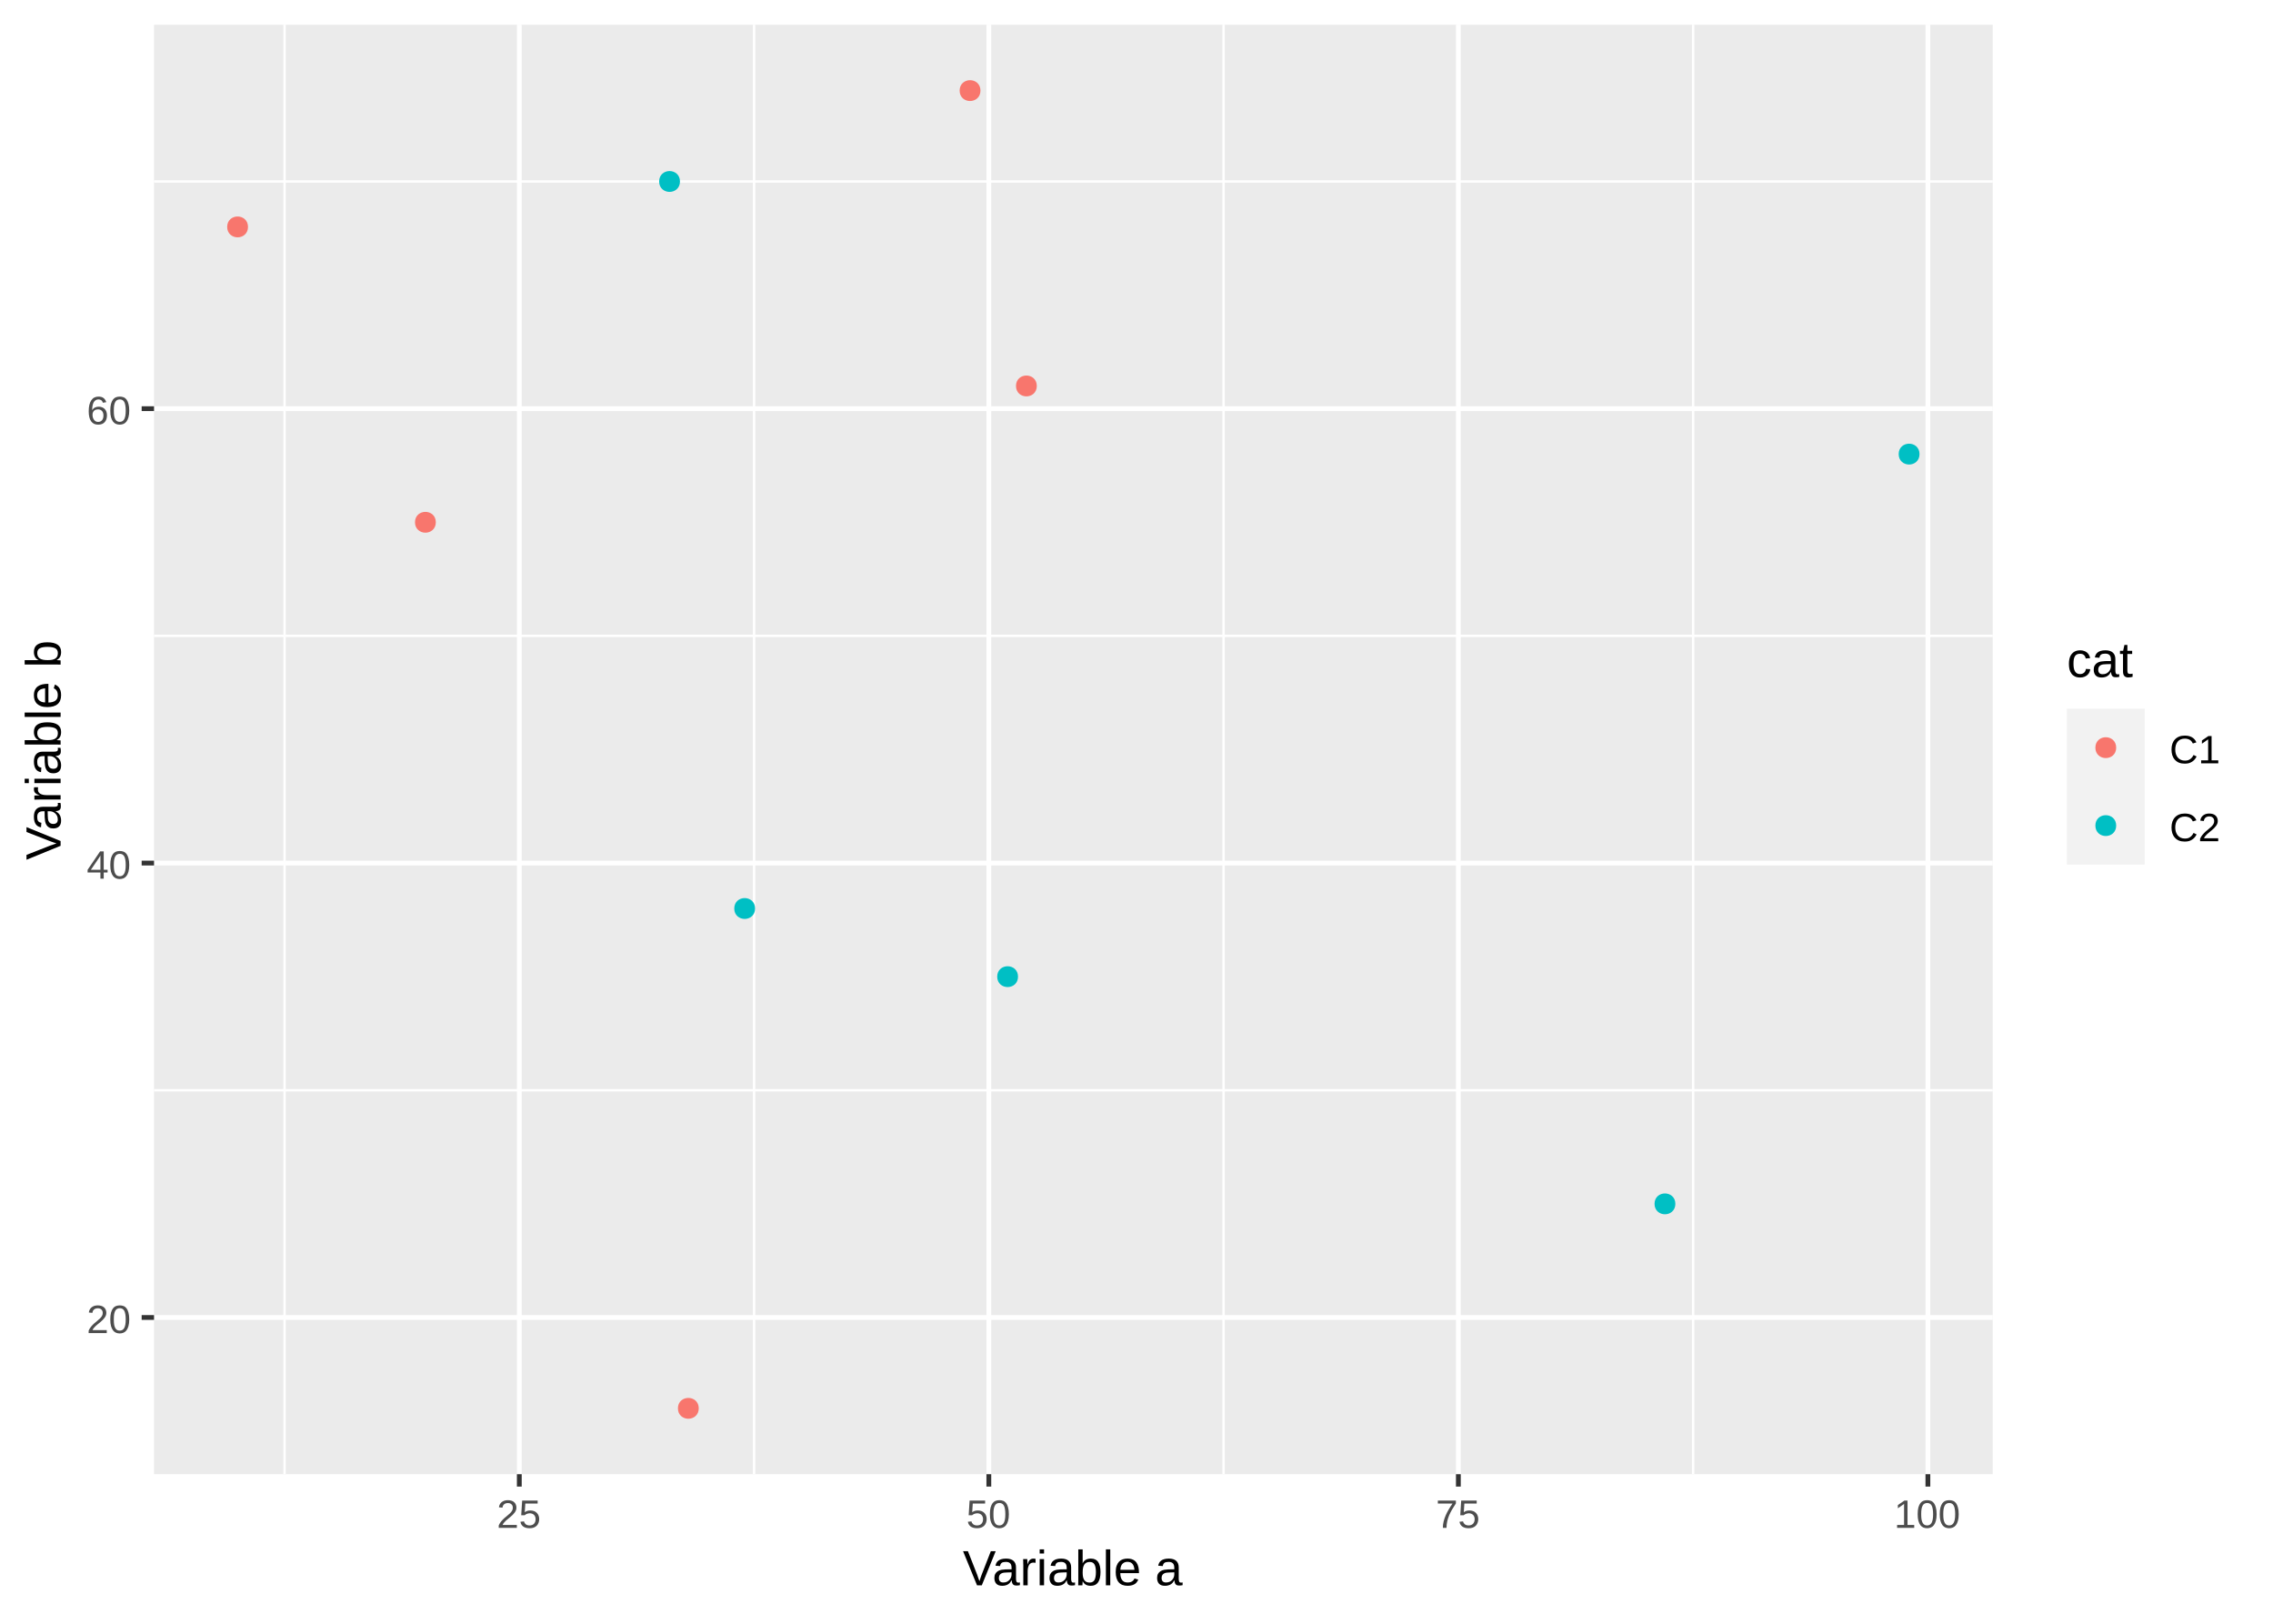 <?xml version="1.0" encoding="UTF-8"?>
<svg xmlns="http://www.w3.org/2000/svg" xmlns:xlink="http://www.w3.org/1999/xlink" width="504pt" height="360pt" viewBox="0 0 504 360" version="1.1">
<defs>
<g>
<symbol overflow="visible" id="glyph0-0">
<path style="stroke:none;" d="M 0.297 0 L 0.297 -5.859 L 2.625 -5.859 L 2.625 0 Z M 0.578 -0.297 L 2.344 -0.297 L 2.344 -5.578 L 0.578 -5.578 Z M 0.578 -0.297 "/>
</symbol>
<symbol overflow="visible" id="glyph0-1">
<path style="stroke:none;" d="M 0.438 0 L 0.438 -0.547 C 0.582 -0.879 0.758 -1.172 0.969 -1.422 C 1.188 -1.68 1.41 -1.914 1.641 -2.125 C 1.867 -2.332 2.098 -2.523 2.328 -2.703 C 2.555 -2.879 2.758 -3.055 2.938 -3.234 C 3.125 -3.41 3.273 -3.598 3.391 -3.797 C 3.504 -3.992 3.562 -4.211 3.562 -4.453 C 3.562 -4.629 3.535 -4.781 3.484 -4.906 C 3.43 -5.039 3.352 -5.148 3.25 -5.234 C 3.156 -5.328 3.039 -5.395 2.906 -5.438 C 2.77 -5.477 2.617 -5.5 2.453 -5.5 C 2.297 -5.5 2.148 -5.477 2.016 -5.438 C 1.879 -5.395 1.758 -5.332 1.656 -5.25 C 1.551 -5.164 1.461 -5.055 1.391 -4.922 C 1.328 -4.797 1.285 -4.648 1.266 -4.484 L 0.484 -4.562 C 0.504 -4.781 0.562 -4.984 0.656 -5.172 C 0.75 -5.359 0.879 -5.523 1.047 -5.672 C 1.211 -5.816 1.41 -5.93 1.641 -6.016 C 1.879 -6.098 2.148 -6.141 2.453 -6.141 C 2.754 -6.141 3.02 -6.102 3.25 -6.031 C 3.488 -5.957 3.688 -5.848 3.844 -5.703 C 4.008 -5.566 4.133 -5.395 4.219 -5.188 C 4.312 -4.988 4.359 -4.754 4.359 -4.484 C 4.359 -4.273 4.32 -4.078 4.25 -3.891 C 4.176 -3.711 4.078 -3.539 3.953 -3.375 C 3.828 -3.207 3.688 -3.047 3.531 -2.891 C 3.375 -2.742 3.207 -2.594 3.031 -2.438 C 2.852 -2.289 2.676 -2.145 2.5 -2 C 2.32 -1.863 2.156 -1.723 2 -1.578 C 1.844 -1.43 1.703 -1.281 1.578 -1.125 C 1.453 -0.977 1.359 -0.82 1.297 -0.656 L 4.453 -0.656 L 4.453 0 Z M 0.438 0 "/>
</symbol>
<symbol overflow="visible" id="glyph0-2">
<path style="stroke:none;" d="M 4.547 -3.031 C 4.547 -2.445 4.488 -1.957 4.375 -1.562 C 4.27 -1.164 4.117 -0.844 3.922 -0.594 C 3.734 -0.352 3.508 -0.18 3.25 -0.078 C 3 0.023 2.727 0.078 2.438 0.078 C 2.145 0.078 1.867 0.023 1.609 -0.078 C 1.359 -0.18 1.141 -0.352 0.953 -0.594 C 0.766 -0.844 0.613 -1.164 0.5 -1.562 C 0.395 -1.957 0.344 -2.445 0.344 -3.031 C 0.344 -3.633 0.395 -4.133 0.5 -4.531 C 0.613 -4.938 0.766 -5.258 0.953 -5.5 C 1.141 -5.738 1.359 -5.906 1.609 -6 C 1.867 -6.094 2.156 -6.141 2.469 -6.141 C 2.75 -6.141 3.016 -6.094 3.266 -6 C 3.523 -5.906 3.75 -5.738 3.938 -5.5 C 4.125 -5.258 4.27 -4.938 4.375 -4.531 C 4.488 -4.133 4.547 -3.633 4.547 -3.031 Z M 3.766 -3.031 C 3.766 -3.508 3.734 -3.906 3.672 -4.219 C 3.617 -4.539 3.535 -4.797 3.422 -4.984 C 3.305 -5.18 3.164 -5.316 3 -5.391 C 2.844 -5.473 2.664 -5.516 2.469 -5.516 C 2.25 -5.516 2.055 -5.473 1.891 -5.391 C 1.723 -5.316 1.582 -5.18 1.469 -4.984 C 1.352 -4.797 1.266 -4.539 1.203 -4.219 C 1.148 -3.906 1.125 -3.508 1.125 -3.031 C 1.125 -2.562 1.148 -2.164 1.203 -1.844 C 1.266 -1.531 1.352 -1.273 1.469 -1.078 C 1.582 -0.891 1.719 -0.754 1.875 -0.672 C 2.039 -0.586 2.227 -0.547 2.438 -0.547 C 2.645 -0.547 2.828 -0.586 2.984 -0.672 C 3.148 -0.754 3.289 -0.891 3.406 -1.078 C 3.52 -1.273 3.609 -1.531 3.672 -1.844 C 3.734 -2.164 3.766 -2.562 3.766 -3.031 Z M 3.766 -3.031 "/>
</symbol>
<symbol overflow="visible" id="glyph0-3">
<path style="stroke:none;" d="M 3.781 -1.375 L 3.781 0 L 3.047 0 L 3.047 -1.375 L 0.203 -1.375 L 0.203 -1.969 L 2.969 -6.047 L 3.781 -6.047 L 3.781 -1.984 L 4.641 -1.984 L 4.641 -1.375 Z M 3.047 -5.188 C 3.047 -5.164 3.035 -5.133 3.016 -5.094 C 2.992 -5.051 2.969 -5.004 2.938 -4.953 C 2.906 -4.898 2.875 -4.848 2.844 -4.797 C 2.812 -4.742 2.785 -4.703 2.766 -4.672 L 1.219 -2.391 C 1.195 -2.359 1.172 -2.32 1.141 -2.281 C 1.117 -2.25 1.094 -2.211 1.062 -2.172 C 1.039 -2.141 1.016 -2.102 0.984 -2.062 C 0.953 -2.031 0.93 -2.004 0.922 -1.984 L 3.047 -1.984 Z M 3.047 -5.188 "/>
</symbol>
<symbol overflow="visible" id="glyph0-4">
<path style="stroke:none;" d="M 4.5 -1.984 C 4.5 -1.68 4.457 -1.398 4.375 -1.141 C 4.289 -0.891 4.164 -0.672 4 -0.484 C 3.844 -0.305 3.641 -0.164 3.391 -0.062 C 3.148 0.031 2.867 0.078 2.547 0.078 C 2.191 0.078 1.883 0.016 1.625 -0.109 C 1.363 -0.242 1.145 -0.438 0.969 -0.688 C 0.789 -0.945 0.66 -1.258 0.578 -1.625 C 0.492 -2 0.453 -2.422 0.453 -2.891 C 0.453 -3.422 0.5 -3.891 0.594 -4.297 C 0.695 -4.703 0.836 -5.039 1.016 -5.312 C 1.203 -5.594 1.43 -5.801 1.703 -5.938 C 1.973 -6.07 2.273 -6.141 2.609 -6.141 C 2.816 -6.141 3.008 -6.117 3.188 -6.078 C 3.375 -6.035 3.539 -5.961 3.688 -5.859 C 3.832 -5.766 3.957 -5.641 4.062 -5.484 C 4.176 -5.328 4.27 -5.133 4.344 -4.906 L 3.594 -4.781 C 3.52 -5.039 3.395 -5.227 3.219 -5.344 C 3.039 -5.457 2.836 -5.516 2.609 -5.516 C 2.391 -5.516 2.191 -5.461 2.016 -5.359 C 1.848 -5.266 1.703 -5.117 1.578 -4.922 C 1.461 -4.723 1.375 -4.473 1.312 -4.172 C 1.25 -3.867 1.219 -3.516 1.219 -3.109 C 1.352 -3.367 1.547 -3.566 1.797 -3.703 C 2.055 -3.836 2.352 -3.906 2.688 -3.906 C 2.957 -3.906 3.203 -3.859 3.422 -3.766 C 3.648 -3.68 3.844 -3.555 4 -3.391 C 4.164 -3.223 4.289 -3.02 4.375 -2.781 C 4.457 -2.539 4.5 -2.273 4.5 -1.984 Z M 3.719 -1.953 C 3.719 -2.16 3.691 -2.348 3.641 -2.516 C 3.586 -2.68 3.508 -2.82 3.406 -2.938 C 3.301 -3.062 3.172 -3.156 3.016 -3.219 C 2.867 -3.281 2.695 -3.312 2.5 -3.312 C 2.363 -3.312 2.223 -3.289 2.078 -3.25 C 1.93 -3.207 1.801 -3.141 1.688 -3.047 C 1.57 -2.953 1.477 -2.828 1.406 -2.672 C 1.332 -2.523 1.297 -2.344 1.297 -2.125 C 1.297 -1.906 1.32 -1.695 1.375 -1.5 C 1.438 -1.312 1.52 -1.145 1.625 -1 C 1.727 -0.852 1.852 -0.738 2 -0.656 C 2.156 -0.57 2.332 -0.531 2.531 -0.531 C 2.719 -0.531 2.883 -0.562 3.031 -0.625 C 3.176 -0.695 3.301 -0.789 3.406 -0.906 C 3.508 -1.031 3.586 -1.18 3.641 -1.359 C 3.691 -1.535 3.719 -1.734 3.719 -1.953 Z M 3.719 -1.953 "/>
</symbol>
<symbol overflow="visible" id="glyph0-5">
<path style="stroke:none;" d="M 4.516 -1.969 C 4.516 -1.664 4.469 -1.391 4.375 -1.141 C 4.289 -0.891 4.156 -0.672 3.969 -0.484 C 3.789 -0.305 3.566 -0.164 3.297 -0.062 C 3.035 0.031 2.727 0.078 2.375 0.078 C 2.062 0.078 1.785 0.039 1.547 -0.031 C 1.305 -0.102 1.102 -0.203 0.938 -0.328 C 0.781 -0.461 0.648 -0.613 0.547 -0.781 C 0.453 -0.957 0.391 -1.148 0.359 -1.359 L 1.141 -1.438 C 1.172 -1.32 1.211 -1.211 1.266 -1.109 C 1.328 -1.004 1.406 -0.91 1.5 -0.828 C 1.602 -0.742 1.723 -0.676 1.859 -0.625 C 2.004 -0.57 2.18 -0.547 2.391 -0.547 C 2.586 -0.547 2.77 -0.578 2.938 -0.641 C 3.102 -0.703 3.242 -0.789 3.359 -0.906 C 3.473 -1.031 3.562 -1.176 3.625 -1.344 C 3.688 -1.52 3.719 -1.723 3.719 -1.953 C 3.719 -2.141 3.688 -2.312 3.625 -2.469 C 3.57 -2.625 3.488 -2.758 3.375 -2.875 C 3.258 -2.988 3.117 -3.078 2.953 -3.141 C 2.797 -3.203 2.613 -3.234 2.406 -3.234 C 2.281 -3.234 2.16 -3.219 2.047 -3.188 C 1.941 -3.164 1.844 -3.133 1.75 -3.094 C 1.656 -3.062 1.57 -3.016 1.5 -2.953 C 1.426 -2.898 1.352 -2.848 1.281 -2.797 L 0.531 -2.797 L 0.734 -6.047 L 4.172 -6.047 L 4.172 -5.391 L 1.438 -5.391 L 1.312 -3.469 C 1.457 -3.582 1.629 -3.676 1.828 -3.75 C 2.035 -3.82 2.281 -3.859 2.562 -3.859 C 2.863 -3.859 3.133 -3.812 3.375 -3.719 C 3.613 -3.633 3.816 -3.504 3.984 -3.328 C 4.16 -3.16 4.289 -2.961 4.375 -2.734 C 4.469 -2.504 4.516 -2.25 4.516 -1.969 Z M 4.516 -1.969 "/>
</symbol>
<symbol overflow="visible" id="glyph0-6">
<path style="stroke:none;" d="M 4.453 -5.422 C 4.148 -4.961 3.867 -4.516 3.609 -4.078 C 3.359 -3.648 3.141 -3.219 2.953 -2.781 C 2.773 -2.352 2.633 -1.91 2.531 -1.453 C 2.426 -0.992 2.375 -0.508 2.375 0 L 1.562 0 C 1.562 -0.477 1.617 -0.953 1.734 -1.422 C 1.848 -1.891 2.004 -2.348 2.203 -2.797 C 2.398 -3.242 2.625 -3.68 2.875 -4.109 C 3.133 -4.547 3.41 -4.973 3.703 -5.391 L 0.453 -5.391 L 0.453 -6.047 L 4.453 -6.047 Z M 4.453 -5.422 "/>
</symbol>
<symbol overflow="visible" id="glyph0-7">
<path style="stroke:none;" d="M 0.672 0 L 0.672 -0.656 L 2.219 -0.656 L 2.219 -5.312 L 0.844 -4.344 L 0.844 -5.062 L 2.281 -6.047 L 2.984 -6.047 L 2.984 -0.656 L 4.469 -0.656 L 4.469 0 Z M 0.672 0 "/>
</symbol>
<symbol overflow="visible" id="glyph0-8">
<path style="stroke:none;" d="M 3.406 -5.469 C 3.062 -5.469 2.754 -5.41 2.484 -5.297 C 2.223 -5.18 2.004 -5.02 1.828 -4.812 C 1.648 -4.602 1.516 -4.348 1.422 -4.047 C 1.328 -3.742 1.281 -3.41 1.281 -3.047 C 1.281 -2.691 1.328 -2.363 1.422 -2.062 C 1.523 -1.758 1.664 -1.5 1.844 -1.281 C 2.031 -1.062 2.258 -0.891 2.531 -0.766 C 2.801 -0.648 3.102 -0.594 3.438 -0.594 C 3.664 -0.594 3.879 -0.617 4.078 -0.672 C 4.273 -0.734 4.453 -0.82 4.609 -0.938 C 4.766 -1.051 4.898 -1.18 5.016 -1.328 C 5.141 -1.484 5.25 -1.656 5.344 -1.844 L 6.016 -1.516 C 5.91 -1.285 5.773 -1.07 5.609 -0.875 C 5.453 -0.688 5.266 -0.52 5.047 -0.375 C 4.828 -0.227 4.582 -0.113 4.312 -0.031 C 4.039 0.039 3.734 0.078 3.391 0.078 C 2.898 0.078 2.473 0.004 2.109 -0.141 C 1.742 -0.297 1.438 -0.516 1.188 -0.797 C 0.938 -1.078 0.75 -1.41 0.625 -1.797 C 0.508 -2.18 0.453 -2.598 0.453 -3.047 C 0.453 -3.523 0.516 -3.953 0.641 -4.328 C 0.773 -4.711 0.969 -5.035 1.219 -5.297 C 1.469 -5.566 1.773 -5.773 2.141 -5.922 C 2.504 -6.066 2.922 -6.141 3.391 -6.141 C 4.035 -6.141 4.57 -6.016 5 -5.766 C 5.438 -5.516 5.758 -5.141 5.969 -4.641 L 5.188 -4.391 C 5.125 -4.523 5.047 -4.656 4.953 -4.781 C 4.859 -4.914 4.738 -5.035 4.594 -5.141 C 4.445 -5.242 4.273 -5.32 4.078 -5.375 C 3.879 -5.438 3.656 -5.469 3.406 -5.469 Z M 3.406 -5.469 "/>
</symbol>
<symbol overflow="visible" id="glyph1-0">
<path style="stroke:none;" d="M 0.359 0 L 0.359 -7.328 L 3.281 -7.328 L 3.281 0 Z M 0.734 -0.359 L 2.922 -0.359 L 2.922 -6.969 L 0.734 -6.969 Z M 0.734 -0.359 "/>
</symbol>
<symbol overflow="visible" id="glyph1-1">
<path style="stroke:none;" d="M 4.203 0 L 3.141 0 L 0.047 -7.562 L 1.125 -7.562 L 3.219 -2.234 C 3.27 -2.078 3.32 -1.914 3.375 -1.75 C 3.438 -1.594 3.488 -1.453 3.531 -1.328 C 3.582 -1.18 3.629 -1.039 3.672 -0.906 C 3.711 -1.031 3.758 -1.172 3.812 -1.328 C 3.852 -1.453 3.898 -1.594 3.953 -1.75 C 4.004 -1.906 4.062 -2.066 4.125 -2.234 L 6.203 -7.562 L 7.281 -7.562 Z M 4.203 0 "/>
</symbol>
<symbol overflow="visible" id="glyph1-2">
<path style="stroke:none;" d="M 2.219 0.109 C 1.633 0.109 1.195 -0.039 0.906 -0.344 C 0.613 -0.656 0.469 -1.082 0.469 -1.625 C 0.469 -2.008 0.539 -2.32 0.688 -2.562 C 0.832 -2.812 1.02 -3.004 1.25 -3.141 C 1.488 -3.285 1.758 -3.383 2.062 -3.438 C 2.363 -3.488 2.664 -3.52 2.969 -3.531 L 4.281 -3.547 L 4.281 -3.859 C 4.281 -4.098 4.254 -4.301 4.203 -4.469 C 4.148 -4.645 4.07 -4.781 3.969 -4.875 C 3.863 -4.977 3.734 -5.055 3.578 -5.109 C 3.43 -5.16 3.25 -5.188 3.031 -5.188 C 2.844 -5.188 2.672 -5.172 2.516 -5.141 C 2.367 -5.117 2.238 -5.07 2.125 -5 C 2.02 -4.926 1.93 -4.828 1.859 -4.703 C 1.797 -4.586 1.754 -4.441 1.734 -4.266 L 0.719 -4.344 C 0.758 -4.57 0.828 -4.781 0.922 -4.969 C 1.023 -5.164 1.172 -5.332 1.359 -5.469 C 1.547 -5.613 1.773 -5.723 2.047 -5.797 C 2.328 -5.879 2.664 -5.922 3.062 -5.922 C 3.789 -5.922 4.336 -5.754 4.703 -5.422 C 5.078 -5.086 5.266 -4.602 5.266 -3.969 L 5.266 -1.469 C 5.266 -1.176 5.301 -0.957 5.375 -0.812 C 5.445 -0.664 5.586 -0.594 5.797 -0.594 C 5.848 -0.594 5.898 -0.598 5.953 -0.609 C 6.016 -0.617 6.07 -0.629 6.125 -0.641 L 6.125 -0.031 C 6 0 5.875 0.02 5.75 0.031 C 5.633 0.039 5.508 0.047 5.375 0.047 C 5.188 0.047 5.023 0.023 4.891 -0.016 C 4.766 -0.066 4.66 -0.141 4.578 -0.234 C 4.492 -0.336 4.43 -0.461 4.391 -0.609 C 4.348 -0.754 4.32 -0.922 4.312 -1.109 L 4.281 -1.109 C 4.176 -0.922 4.062 -0.75 3.938 -0.594 C 3.812 -0.445 3.664 -0.32 3.5 -0.219 C 3.344 -0.113 3.156 -0.035 2.938 0.016 C 2.727 0.078 2.488 0.109 2.219 0.109 Z M 2.438 -0.625 C 2.75 -0.625 3.02 -0.676 3.25 -0.781 C 3.477 -0.895 3.672 -1.039 3.828 -1.219 C 3.984 -1.395 4.098 -1.586 4.172 -1.797 C 4.242 -2.004 4.281 -2.203 4.281 -2.391 L 4.281 -2.875 L 3.219 -2.844 C 2.988 -2.844 2.766 -2.828 2.547 -2.797 C 2.336 -2.766 2.148 -2.703 1.984 -2.609 C 1.828 -2.523 1.703 -2.398 1.609 -2.234 C 1.516 -2.078 1.469 -1.867 1.469 -1.609 C 1.469 -1.297 1.551 -1.051 1.719 -0.875 C 1.883 -0.707 2.125 -0.625 2.438 -0.625 Z M 2.438 -0.625 "/>
</symbol>
<symbol overflow="visible" id="glyph1-3">
<path style="stroke:none;" d="M 0.766 0 L 0.766 -4.453 C 0.766 -4.578 0.758 -4.703 0.75 -4.828 C 0.75 -4.953 0.75 -5.07 0.75 -5.188 C 0.75 -5.312 0.742 -5.426 0.734 -5.531 C 0.734 -5.633 0.734 -5.727 0.734 -5.812 L 1.641 -5.812 C 1.648 -5.727 1.656 -5.633 1.656 -5.531 C 1.664 -5.426 1.672 -5.316 1.672 -5.203 C 1.68 -5.086 1.688 -4.977 1.688 -4.875 C 1.688 -4.781 1.688 -4.695 1.688 -4.625 L 1.703 -4.625 C 1.773 -4.844 1.848 -5.035 1.922 -5.203 C 2.004 -5.367 2.098 -5.504 2.203 -5.609 C 2.305 -5.711 2.426 -5.789 2.562 -5.844 C 2.707 -5.895 2.883 -5.922 3.094 -5.922 C 3.164 -5.922 3.238 -5.91 3.312 -5.891 C 3.383 -5.879 3.441 -5.867 3.484 -5.859 L 3.484 -4.984 C 3.422 -4.992 3.344 -5.004 3.25 -5.016 C 3.164 -5.023 3.07 -5.031 2.969 -5.031 C 2.738 -5.031 2.547 -4.977 2.391 -4.875 C 2.242 -4.781 2.117 -4.645 2.016 -4.469 C 1.922 -4.289 1.848 -4.078 1.797 -3.828 C 1.754 -3.586 1.734 -3.32 1.734 -3.031 L 1.734 0 Z M 0.766 0 "/>
</symbol>
<symbol overflow="visible" id="glyph1-4">
<path style="stroke:none;" d="M 0.734 -7.047 L 0.734 -7.969 L 1.703 -7.969 L 1.703 -7.047 Z M 0.734 0 L 0.734 -5.812 L 1.703 -5.812 L 1.703 0 Z M 0.734 0 "/>
</symbol>
<symbol overflow="visible" id="glyph1-5">
<path style="stroke:none;" d="M 5.656 -2.938 C 5.656 -0.906 4.941 0.109 3.516 0.109 C 3.078 0.109 2.711 0.031 2.422 -0.125 C 2.129 -0.289 1.891 -0.551 1.703 -0.906 C 1.703 -0.812 1.695 -0.711 1.688 -0.609 C 1.688 -0.516 1.68 -0.422 1.672 -0.328 C 1.672 -0.242 1.664 -0.172 1.656 -0.109 C 1.656 -0.047 1.648 -0.008 1.641 0 L 0.703 0 C 0.711 -0.031 0.719 -0.082 0.719 -0.156 C 0.719 -0.238 0.719 -0.332 0.719 -0.438 C 0.727 -0.551 0.734 -0.672 0.734 -0.797 C 0.734 -0.922 0.734 -1.055 0.734 -1.203 L 0.734 -7.969 L 1.703 -7.969 L 1.703 -5.703 C 1.703 -5.586 1.703 -5.484 1.703 -5.391 C 1.703 -5.297 1.703 -5.207 1.703 -5.125 C 1.691 -5.039 1.688 -4.957 1.688 -4.875 L 1.703 -4.875 C 1.891 -5.25 2.129 -5.516 2.422 -5.672 C 2.711 -5.836 3.078 -5.922 3.516 -5.922 C 4.254 -5.922 4.797 -5.672 5.141 -5.172 C 5.484 -4.68 5.656 -3.938 5.656 -2.938 Z M 4.641 -2.906 C 4.641 -3.301 4.613 -3.641 4.562 -3.922 C 4.508 -4.211 4.426 -4.453 4.312 -4.641 C 4.207 -4.828 4.066 -4.961 3.891 -5.047 C 3.723 -5.129 3.516 -5.172 3.266 -5.172 C 3.016 -5.172 2.789 -5.129 2.594 -5.047 C 2.395 -4.961 2.227 -4.828 2.094 -4.641 C 1.969 -4.461 1.867 -4.223 1.797 -3.922 C 1.734 -3.629 1.703 -3.27 1.703 -2.844 C 1.703 -2.426 1.734 -2.078 1.797 -1.797 C 1.867 -1.516 1.969 -1.285 2.094 -1.109 C 2.227 -0.93 2.395 -0.801 2.594 -0.719 C 2.789 -0.645 3.016 -0.609 3.266 -0.609 C 3.492 -0.609 3.691 -0.648 3.859 -0.734 C 4.035 -0.816 4.18 -0.945 4.297 -1.125 C 4.41 -1.312 4.492 -1.551 4.547 -1.844 C 4.609 -2.133 4.641 -2.488 4.641 -2.906 Z M 4.641 -2.906 "/>
</symbol>
<symbol overflow="visible" id="glyph1-6">
<path style="stroke:none;" d="M 0.734 0 L 0.734 -7.969 L 1.703 -7.969 L 1.703 0 Z M 0.734 0 "/>
</symbol>
<symbol overflow="visible" id="glyph1-7">
<path style="stroke:none;" d="M 1.484 -2.703 C 1.484 -2.398 1.516 -2.117 1.578 -1.859 C 1.641 -1.609 1.734 -1.391 1.859 -1.203 C 1.992 -1.016 2.16 -0.867 2.359 -0.766 C 2.566 -0.672 2.816 -0.625 3.109 -0.625 C 3.523 -0.625 3.859 -0.707 4.109 -0.875 C 4.359 -1.039 4.531 -1.254 4.625 -1.516 L 5.469 -1.266 C 5.406 -1.109 5.316 -0.945 5.203 -0.781 C 5.098 -0.613 4.953 -0.461 4.766 -0.328 C 4.586 -0.203 4.363 -0.098 4.094 -0.016 C 3.82 0.066 3.492 0.109 3.109 0.109 C 2.242 0.109 1.586 -0.145 1.141 -0.656 C 0.691 -1.164 0.469 -1.926 0.469 -2.938 C 0.469 -3.488 0.535 -3.953 0.672 -4.328 C 0.805 -4.703 0.988 -5.008 1.219 -5.25 C 1.457 -5.488 1.734 -5.66 2.047 -5.766 C 2.367 -5.867 2.707 -5.922 3.062 -5.922 C 3.551 -5.922 3.957 -5.844 4.281 -5.688 C 4.613 -5.531 4.879 -5.312 5.078 -5.031 C 5.273 -4.75 5.414 -4.422 5.5 -4.047 C 5.582 -3.672 5.625 -3.266 5.625 -2.828 L 5.625 -2.703 Z M 4.625 -3.438 C 4.57 -4.051 4.414 -4.5 4.156 -4.781 C 3.906 -5.062 3.535 -5.203 3.047 -5.203 C 2.891 -5.203 2.723 -5.176 2.547 -5.125 C 2.367 -5.07 2.203 -4.977 2.047 -4.844 C 1.898 -4.719 1.773 -4.539 1.672 -4.312 C 1.566 -4.082 1.508 -3.789 1.5 -3.438 Z M 4.625 -3.438 "/>
</symbol>
<symbol overflow="visible" id="glyph1-8">
<path style="stroke:none;" d=""/>
</symbol>
<symbol overflow="visible" id="glyph1-9">
<path style="stroke:none;" d="M 1.484 -2.938 C 1.484 -2.602 1.504 -2.297 1.547 -2.016 C 1.598 -1.734 1.68 -1.488 1.797 -1.281 C 1.91 -1.082 2.062 -0.926 2.25 -0.812 C 2.438 -0.707 2.664 -0.656 2.938 -0.656 C 3.281 -0.656 3.566 -0.75 3.797 -0.938 C 4.035 -1.125 4.18 -1.41 4.234 -1.797 L 5.203 -1.734 C 5.172 -1.492 5.102 -1.258 5 -1.031 C 4.895 -0.812 4.75 -0.617 4.562 -0.453 C 4.375 -0.285 4.145 -0.148 3.875 -0.047 C 3.613 0.055 3.312 0.109 2.969 0.109 C 2.508 0.109 2.117 0.031 1.797 -0.125 C 1.484 -0.281 1.227 -0.492 1.031 -0.766 C 0.832 -1.035 0.688 -1.352 0.594 -1.719 C 0.508 -2.082 0.469 -2.477 0.469 -2.906 C 0.469 -3.301 0.5 -3.645 0.562 -3.938 C 0.625 -4.238 0.711 -4.5 0.828 -4.719 C 0.953 -4.945 1.094 -5.133 1.25 -5.281 C 1.406 -5.438 1.57 -5.562 1.75 -5.656 C 1.938 -5.75 2.129 -5.816 2.328 -5.859 C 2.535 -5.898 2.742 -5.922 2.953 -5.922 C 3.285 -5.922 3.578 -5.875 3.828 -5.781 C 4.086 -5.695 4.305 -5.578 4.484 -5.422 C 4.672 -5.266 4.82 -5.078 4.938 -4.859 C 5.051 -4.648 5.129 -4.426 5.172 -4.188 L 4.188 -4.109 C 4.133 -4.43 4.004 -4.688 3.797 -4.875 C 3.598 -5.062 3.312 -5.156 2.938 -5.156 C 2.656 -5.156 2.422 -5.109 2.234 -5.016 C 2.055 -4.93 1.91 -4.797 1.797 -4.609 C 1.68 -4.422 1.598 -4.188 1.547 -3.906 C 1.504 -3.633 1.484 -3.312 1.484 -2.938 Z M 1.484 -2.938 "/>
</symbol>
<symbol overflow="visible" id="glyph1-10">
<path style="stroke:none;" d="M 2.969 -0.047 C 2.82 -0.004 2.672 0.023 2.516 0.047 C 2.367 0.078 2.195 0.094 2 0.094 C 1.227 0.094 0.844 -0.348 0.844 -1.234 L 0.844 -5.109 L 0.172 -5.109 L 0.172 -5.812 L 0.875 -5.812 L 1.156 -7.109 L 1.812 -7.109 L 1.812 -5.812 L 2.875 -5.812 L 2.875 -5.109 L 1.812 -5.109 L 1.812 -1.438 C 1.812 -1.156 1.852 -0.957 1.938 -0.844 C 2.031 -0.738 2.191 -0.688 2.422 -0.688 C 2.516 -0.688 2.602 -0.691 2.688 -0.703 C 2.77 -0.711 2.863 -0.727 2.969 -0.75 Z M 2.969 -0.047 "/>
</symbol>
<symbol overflow="visible" id="glyph2-0">
<path style="stroke:none;" d="M 0 -0.359 L -7.328 -0.359 L -7.328 -3.281 L 0 -3.281 Z M -0.359 -0.734 L -0.359 -2.922 L -6.969 -2.922 L -6.969 -0.734 Z M -0.359 -0.734 "/>
</symbol>
<symbol overflow="visible" id="glyph2-1">
<path style="stroke:none;" d="M 0 -4.203 L 0 -3.141 L -7.562 -0.047 L -7.562 -1.125 L -2.234 -3.219 C -2.078 -3.27 -1.914 -3.32 -1.75 -3.375 C -1.594 -3.438 -1.453 -3.488 -1.328 -3.531 C -1.18 -3.582 -1.039 -3.629 -0.906 -3.672 C -1.031 -3.711 -1.172 -3.758 -1.328 -3.812 C -1.453 -3.852 -1.594 -3.898 -1.75 -3.953 C -1.906 -4.004 -2.066 -4.062 -2.234 -4.125 L -7.562 -6.203 L -7.562 -7.281 Z M 0 -4.203 "/>
</symbol>
<symbol overflow="visible" id="glyph2-2">
<path style="stroke:none;" d="M 0.109 -2.219 C 0.109 -1.633 -0.039 -1.195 -0.344 -0.906 C -0.656 -0.613 -1.082 -0.469 -1.625 -0.469 C -2.008 -0.469 -2.32 -0.539 -2.562 -0.688 C -2.812 -0.832 -3.004 -1.02 -3.141 -1.25 C -3.285 -1.488 -3.383 -1.758 -3.438 -2.062 C -3.488 -2.363 -3.52 -2.664 -3.531 -2.969 L -3.547 -4.281 L -3.859 -4.281 C -4.098 -4.281 -4.301 -4.254 -4.469 -4.203 C -4.645 -4.148 -4.781 -4.07 -4.875 -3.969 C -4.977 -3.863 -5.055 -3.734 -5.109 -3.578 C -5.16 -3.43 -5.188 -3.25 -5.188 -3.031 C -5.188 -2.844 -5.172 -2.672 -5.141 -2.516 C -5.117 -2.367 -5.07 -2.238 -5 -2.125 C -4.926 -2.02 -4.828 -1.93 -4.703 -1.859 C -4.586 -1.797 -4.441 -1.754 -4.266 -1.734 L -4.344 -0.719 C -4.57 -0.758 -4.781 -0.828 -4.969 -0.922 C -5.164 -1.023 -5.332 -1.172 -5.469 -1.359 C -5.613 -1.547 -5.723 -1.773 -5.797 -2.047 C -5.879 -2.328 -5.922 -2.664 -5.922 -3.062 C -5.922 -3.789 -5.754 -4.336 -5.422 -4.703 C -5.086 -5.078 -4.602 -5.266 -3.969 -5.266 L -1.469 -5.266 C -1.176 -5.266 -0.957 -5.301 -0.812 -5.375 C -0.664 -5.445 -0.594 -5.586 -0.594 -5.797 C -0.594 -5.848 -0.598 -5.898 -0.609 -5.953 C -0.617 -6.016 -0.629 -6.07 -0.641 -6.125 L -0.031 -6.125 C 0 -6 0.02 -5.875 0.031 -5.75 C 0.039 -5.633 0.047 -5.508 0.047 -5.375 C 0.047 -5.188 0.023 -5.023 -0.016 -4.891 C -0.066 -4.766 -0.141 -4.66 -0.234 -4.578 C -0.336 -4.492 -0.461 -4.43 -0.609 -4.391 C -0.754 -4.348 -0.922 -4.32 -1.109 -4.312 L -1.109 -4.281 C -0.922 -4.176 -0.75 -4.062 -0.594 -3.938 C -0.445 -3.812 -0.32 -3.664 -0.219 -3.5 C -0.113 -3.344 -0.035 -3.156 0.016 -2.938 C 0.078 -2.727 0.109 -2.488 0.109 -2.219 Z M -0.625 -2.438 C -0.625 -2.75 -0.676 -3.02 -0.781 -3.25 C -0.895 -3.477 -1.039 -3.672 -1.219 -3.828 C -1.395 -3.984 -1.586 -4.098 -1.797 -4.172 C -2.004 -4.242 -2.203 -4.281 -2.391 -4.281 L -2.875 -4.281 L -2.844 -3.219 C -2.844 -2.988 -2.828 -2.766 -2.797 -2.547 C -2.766 -2.336 -2.703 -2.148 -2.609 -1.984 C -2.523 -1.828 -2.398 -1.703 -2.234 -1.609 C -2.078 -1.516 -1.867 -1.469 -1.609 -1.469 C -1.297 -1.469 -1.051 -1.551 -0.875 -1.719 C -0.707 -1.883 -0.625 -2.125 -0.625 -2.438 Z M -0.625 -2.438 "/>
</symbol>
<symbol overflow="visible" id="glyph2-3">
<path style="stroke:none;" d="M 0 -0.766 L -4.453 -0.766 C -4.578 -0.766 -4.703 -0.758 -4.828 -0.75 C -4.953 -0.75 -5.07 -0.75 -5.188 -0.75 C -5.312 -0.75 -5.426 -0.742 -5.531 -0.734 C -5.633 -0.734 -5.727 -0.734 -5.812 -0.734 L -5.812 -1.641 C -5.727 -1.648 -5.633 -1.656 -5.531 -1.656 C -5.426 -1.664 -5.316 -1.672 -5.203 -1.672 C -5.086 -1.68 -4.977 -1.688 -4.875 -1.688 C -4.781 -1.688 -4.695 -1.688 -4.625 -1.688 L -4.625 -1.703 C -4.844 -1.773 -5.035 -1.848 -5.203 -1.922 C -5.367 -2.004 -5.504 -2.098 -5.609 -2.203 C -5.711 -2.305 -5.789 -2.426 -5.844 -2.562 C -5.895 -2.707 -5.922 -2.883 -5.922 -3.094 C -5.922 -3.164 -5.91 -3.238 -5.891 -3.312 C -5.879 -3.383 -5.867 -3.441 -5.859 -3.484 L -4.984 -3.484 C -4.992 -3.422 -5.004 -3.344 -5.016 -3.25 C -5.023 -3.164 -5.031 -3.07 -5.031 -2.969 C -5.031 -2.738 -4.977 -2.547 -4.875 -2.391 C -4.781 -2.242 -4.645 -2.117 -4.469 -2.016 C -4.289 -1.922 -4.078 -1.848 -3.828 -1.797 C -3.586 -1.754 -3.32 -1.734 -3.031 -1.734 L 0 -1.734 Z M 0 -0.766 "/>
</symbol>
<symbol overflow="visible" id="glyph2-4">
<path style="stroke:none;" d="M -7.047 -0.734 L -7.969 -0.734 L -7.969 -1.703 L -7.047 -1.703 Z M 0 -0.734 L -5.812 -0.734 L -5.812 -1.703 L 0 -1.703 Z M 0 -0.734 "/>
</symbol>
<symbol overflow="visible" id="glyph2-5">
<path style="stroke:none;" d="M -2.938 -5.656 C -0.906 -5.656 0.109 -4.941 0.109 -3.516 C 0.109 -3.078 0.031 -2.711 -0.125 -2.422 C -0.289 -2.129 -0.551 -1.891 -0.906 -1.703 C -0.812 -1.703 -0.711 -1.695 -0.609 -1.688 C -0.516 -1.688 -0.422 -1.68 -0.328 -1.672 C -0.242 -1.672 -0.172 -1.664 -0.109 -1.656 C -0.047 -1.656 -0.008 -1.648 0 -1.641 L 0 -0.703 C -0.031 -0.711 -0.082 -0.719 -0.156 -0.719 C -0.238 -0.719 -0.332 -0.719 -0.438 -0.719 C -0.551 -0.727 -0.672 -0.734 -0.797 -0.734 C -0.922 -0.734 -1.055 -0.734 -1.203 -0.734 L -7.969 -0.734 L -7.969 -1.703 L -5.703 -1.703 C -5.586 -1.703 -5.484 -1.703 -5.391 -1.703 C -5.297 -1.703 -5.207 -1.703 -5.125 -1.703 C -5.039 -1.691 -4.957 -1.688 -4.875 -1.688 L -4.875 -1.703 C -5.25 -1.891 -5.516 -2.129 -5.672 -2.422 C -5.836 -2.711 -5.922 -3.078 -5.922 -3.516 C -5.922 -4.254 -5.672 -4.797 -5.172 -5.141 C -4.68 -5.484 -3.938 -5.656 -2.938 -5.656 Z M -2.906 -4.641 C -3.301 -4.641 -3.641 -4.613 -3.922 -4.562 C -4.211 -4.508 -4.453 -4.426 -4.641 -4.312 C -4.828 -4.207 -4.961 -4.066 -5.047 -3.891 C -5.129 -3.723 -5.172 -3.516 -5.172 -3.266 C -5.172 -3.016 -5.129 -2.789 -5.047 -2.594 C -4.961 -2.395 -4.828 -2.227 -4.641 -2.094 C -4.461 -1.969 -4.223 -1.867 -3.922 -1.797 C -3.629 -1.734 -3.27 -1.703 -2.844 -1.703 C -2.426 -1.703 -2.078 -1.734 -1.797 -1.797 C -1.516 -1.867 -1.285 -1.969 -1.109 -2.094 C -0.93 -2.227 -0.801 -2.395 -0.719 -2.594 C -0.645 -2.789 -0.609 -3.016 -0.609 -3.266 C -0.609 -3.492 -0.648 -3.691 -0.734 -3.859 C -0.816 -4.035 -0.945 -4.18 -1.125 -4.297 C -1.312 -4.41 -1.551 -4.492 -1.844 -4.547 C -2.133 -4.609 -2.488 -4.641 -2.906 -4.641 Z M -2.906 -4.641 "/>
</symbol>
<symbol overflow="visible" id="glyph2-6">
<path style="stroke:none;" d="M 0 -0.734 L -7.969 -0.734 L -7.969 -1.703 L 0 -1.703 Z M 0 -0.734 "/>
</symbol>
<symbol overflow="visible" id="glyph2-7">
<path style="stroke:none;" d="M -2.703 -1.484 C -2.398 -1.484 -2.117 -1.516 -1.859 -1.578 C -1.609 -1.641 -1.391 -1.734 -1.203 -1.859 C -1.016 -1.992 -0.867 -2.16 -0.766 -2.359 C -0.672 -2.566 -0.625 -2.816 -0.625 -3.109 C -0.625 -3.523 -0.707 -3.859 -0.875 -4.109 C -1.039 -4.359 -1.254 -4.531 -1.516 -4.625 L -1.266 -5.469 C -1.109 -5.406 -0.945 -5.316 -0.781 -5.203 C -0.613 -5.098 -0.461 -4.953 -0.328 -4.766 C -0.203 -4.586 -0.098 -4.363 -0.016 -4.094 C 0.066 -3.82 0.109 -3.492 0.109 -3.109 C 0.109 -2.242 -0.145 -1.586 -0.656 -1.141 C -1.164 -0.691 -1.926 -0.469 -2.938 -0.469 C -3.488 -0.469 -3.953 -0.535 -4.328 -0.672 C -4.703 -0.805 -5.008 -0.988 -5.25 -1.219 C -5.488 -1.457 -5.66 -1.734 -5.766 -2.047 C -5.867 -2.367 -5.922 -2.707 -5.922 -3.062 C -5.922 -3.551 -5.844 -3.957 -5.688 -4.281 C -5.531 -4.613 -5.312 -4.879 -5.031 -5.078 C -4.75 -5.273 -4.422 -5.414 -4.047 -5.5 C -3.672 -5.582 -3.266 -5.625 -2.828 -5.625 L -2.703 -5.625 Z M -3.438 -4.625 C -4.051 -4.57 -4.5 -4.414 -4.781 -4.156 C -5.062 -3.906 -5.203 -3.535 -5.203 -3.047 C -5.203 -2.891 -5.176 -2.723 -5.125 -2.547 C -5.07 -2.367 -4.977 -2.203 -4.844 -2.047 C -4.719 -1.898 -4.539 -1.773 -4.312 -1.672 C -4.082 -1.566 -3.789 -1.508 -3.438 -1.5 Z M -3.438 -4.625 "/>
</symbol>
<symbol overflow="visible" id="glyph2-8">
<path style="stroke:none;" d=""/>
</symbol>
</g>
<clipPath id="clip1">
  <path d="M 34.152 5.48 L 441.844 5.48 L 441.844 326.852 L 34.152 326.852 Z M 34.152 5.48 "/>
</clipPath>
<clipPath id="clip2">
  <path d="M 34.152 241 L 441.844 241 L 441.844 242 L 34.152 242 Z M 34.152 241 "/>
</clipPath>
<clipPath id="clip3">
  <path d="M 34.152 140 L 441.844 140 L 441.844 142 L 34.152 142 Z M 34.152 140 "/>
</clipPath>
<clipPath id="clip4">
  <path d="M 34.152 39 L 441.844 39 L 441.844 41 L 34.152 41 Z M 34.152 39 "/>
</clipPath>
<clipPath id="clip5">
  <path d="M 62 5.48 L 64 5.48 L 64 326.852 L 62 326.852 Z M 62 5.48 "/>
</clipPath>
<clipPath id="clip6">
  <path d="M 166 5.48 L 168 5.48 L 168 326.852 L 166 326.852 Z M 166 5.48 "/>
</clipPath>
<clipPath id="clip7">
  <path d="M 271 5.48 L 272 5.48 L 272 326.852 L 271 326.852 Z M 271 5.48 "/>
</clipPath>
<clipPath id="clip8">
  <path d="M 375 5.48 L 376 5.48 L 376 326.852 L 375 326.852 Z M 375 5.48 "/>
</clipPath>
<clipPath id="clip9">
  <path d="M 34.152 291 L 441.844 291 L 441.844 293 L 34.152 293 Z M 34.152 291 "/>
</clipPath>
<clipPath id="clip10">
  <path d="M 34.152 190 L 441.844 190 L 441.844 192 L 34.152 192 Z M 34.152 190 "/>
</clipPath>
<clipPath id="clip11">
  <path d="M 34.152 90 L 441.844 90 L 441.844 92 L 34.152 92 Z M 34.152 90 "/>
</clipPath>
<clipPath id="clip12">
  <path d="M 114 5.48 L 116 5.48 L 116 326.852 L 114 326.852 Z M 114 5.48 "/>
</clipPath>
<clipPath id="clip13">
  <path d="M 218 5.48 L 220 5.48 L 220 326.852 L 218 326.852 Z M 218 5.48 "/>
</clipPath>
<clipPath id="clip14">
  <path d="M 322 5.48 L 324 5.48 L 324 326.852 L 322 326.852 Z M 322 5.48 "/>
</clipPath>
<clipPath id="clip15">
  <path d="M 426 5.48 L 429 5.48 L 429 326.852 L 426 326.852 Z M 426 5.48 "/>
</clipPath>
</defs>
<g id="surface662">
<rect x="0" y="0" width="504" height="360" style="fill:rgb(100%,100%,100%);fill-opacity:1;stroke:none;"/>
<rect x="0" y="0" width="504" height="360" style="fill:rgb(100%,100%,100%);fill-opacity:1;stroke:none;"/>
<path style="fill:none;stroke-width:1.067;stroke-linecap:round;stroke-linejoin:round;stroke:rgb(100%,100%,100%);stroke-opacity:1;stroke-miterlimit:10;" d="M 0 360 L 504 360 L 504 0 L 0 0 Z M 0 360 "/>
<g clip-path="url(#clip1)" clip-rule="nonzero">
<path style=" stroke:none;fill-rule:nonzero;fill:rgb(92.157%,92.157%,92.157%);fill-opacity:1;" d="M 34.152 326.848 L 441.844 326.848 L 441.844 5.477 L 34.152 5.477 Z M 34.152 326.848 "/>
</g>
<g clip-path="url(#clip2)" clip-rule="nonzero">
<path style="fill:none;stroke-width:0.533;stroke-linecap:butt;stroke-linejoin:round;stroke:rgb(100%,100%,100%);stroke-opacity:1;stroke-miterlimit:10;" d="M 34.152 241.723 L 441.844 241.723 "/>
</g>
<g clip-path="url(#clip3)" clip-rule="nonzero">
<path style="fill:none;stroke-width:0.533;stroke-linecap:butt;stroke-linejoin:round;stroke:rgb(100%,100%,100%);stroke-opacity:1;stroke-miterlimit:10;" d="M 34.152 140.98 L 441.844 140.98 "/>
</g>
<g clip-path="url(#clip4)" clip-rule="nonzero">
<path style="fill:none;stroke-width:0.533;stroke-linecap:butt;stroke-linejoin:round;stroke:rgb(100%,100%,100%);stroke-opacity:1;stroke-miterlimit:10;" d="M 34.152 40.234 L 441.844 40.234 "/>
</g>
<g clip-path="url(#clip5)" clip-rule="nonzero">
<path style="fill:none;stroke-width:0.533;stroke-linecap:butt;stroke-linejoin:round;stroke:rgb(100%,100%,100%);stroke-opacity:1;stroke-miterlimit:10;" d="M 63.094 326.848 L 63.094 5.48 "/>
</g>
<g clip-path="url(#clip6)" clip-rule="nonzero">
<path style="fill:none;stroke-width:0.533;stroke-linecap:butt;stroke-linejoin:round;stroke:rgb(100%,100%,100%);stroke-opacity:1;stroke-miterlimit:10;" d="M 167.203 326.848 L 167.203 5.48 "/>
</g>
<g clip-path="url(#clip7)" clip-rule="nonzero">
<path style="fill:none;stroke-width:0.533;stroke-linecap:butt;stroke-linejoin:round;stroke:rgb(100%,100%,100%);stroke-opacity:1;stroke-miterlimit:10;" d="M 271.312 326.848 L 271.312 5.48 "/>
</g>
<g clip-path="url(#clip8)" clip-rule="nonzero">
<path style="fill:none;stroke-width:0.533;stroke-linecap:butt;stroke-linejoin:round;stroke:rgb(100%,100%,100%);stroke-opacity:1;stroke-miterlimit:10;" d="M 375.422 326.848 L 375.422 5.48 "/>
</g>
<g clip-path="url(#clip9)" clip-rule="nonzero">
<path style="fill:none;stroke-width:1.067;stroke-linecap:butt;stroke-linejoin:round;stroke:rgb(100%,100%,100%);stroke-opacity:1;stroke-miterlimit:10;" d="M 34.152 292.094 L 441.844 292.094 "/>
</g>
<g clip-path="url(#clip10)" clip-rule="nonzero">
<path style="fill:none;stroke-width:1.067;stroke-linecap:butt;stroke-linejoin:round;stroke:rgb(100%,100%,100%);stroke-opacity:1;stroke-miterlimit:10;" d="M 34.152 191.352 L 441.844 191.352 "/>
</g>
<g clip-path="url(#clip11)" clip-rule="nonzero">
<path style="fill:none;stroke-width:1.067;stroke-linecap:butt;stroke-linejoin:round;stroke:rgb(100%,100%,100%);stroke-opacity:1;stroke-miterlimit:10;" d="M 34.152 90.605 L 441.844 90.605 "/>
</g>
<g clip-path="url(#clip12)" clip-rule="nonzero">
<path style="fill:none;stroke-width:1.067;stroke-linecap:butt;stroke-linejoin:round;stroke:rgb(100%,100%,100%);stroke-opacity:1;stroke-miterlimit:10;" d="M 115.148 326.848 L 115.148 5.48 "/>
</g>
<g clip-path="url(#clip13)" clip-rule="nonzero">
<path style="fill:none;stroke-width:1.067;stroke-linecap:butt;stroke-linejoin:round;stroke:rgb(100%,100%,100%);stroke-opacity:1;stroke-miterlimit:10;" d="M 219.258 326.848 L 219.258 5.48 "/>
</g>
<g clip-path="url(#clip14)" clip-rule="nonzero">
<path style="fill:none;stroke-width:1.067;stroke-linecap:butt;stroke-linejoin:round;stroke:rgb(100%,100%,100%);stroke-opacity:1;stroke-miterlimit:10;" d="M 323.367 326.848 L 323.367 5.48 "/>
</g>
<g clip-path="url(#clip15)" clip-rule="nonzero">
<path style="fill:none;stroke-width:1.067;stroke-linecap:butt;stroke-linejoin:round;stroke:rgb(100%,100%,100%);stroke-opacity:1;stroke-miterlimit:10;" d="M 427.477 326.848 L 427.477 5.48 "/>
</g>
<path style="fill-rule:nonzero;fill:rgb(97.255%,46.275%,42.745%);fill-opacity:1;stroke-width:0.709;stroke-linecap:round;stroke-linejoin:round;stroke:rgb(97.255%,46.275%,42.745%);stroke-opacity:1;stroke-miterlimit:10;" d="M 217.047 20.086 C 217.047 22.695 213.137 22.695 213.137 20.086 C 213.137 17.48 217.047 17.48 217.047 20.086 "/>
<path style="fill-rule:nonzero;fill:rgb(97.255%,46.275%,42.745%);fill-opacity:1;stroke-width:0.709;stroke-linecap:round;stroke-linejoin:round;stroke:rgb(97.255%,46.275%,42.745%);stroke-opacity:1;stroke-miterlimit:10;" d="M 54.637 50.309 C 54.637 52.918 50.727 52.918 50.727 50.309 C 50.727 47.703 54.637 47.703 54.637 50.309 "/>
<path style="fill-rule:nonzero;fill:rgb(97.255%,46.275%,42.745%);fill-opacity:1;stroke-width:0.709;stroke-linecap:round;stroke-linejoin:round;stroke:rgb(97.255%,46.275%,42.745%);stroke-opacity:1;stroke-miterlimit:10;" d="M 96.281 115.793 C 96.281 118.398 92.371 118.398 92.371 115.793 C 92.371 113.188 96.281 113.188 96.281 115.793 "/>
<path style="fill-rule:nonzero;fill:rgb(97.255%,46.275%,42.745%);fill-opacity:1;stroke-width:0.709;stroke-linecap:round;stroke-linejoin:round;stroke:rgb(97.255%,46.275%,42.745%);stroke-opacity:1;stroke-miterlimit:10;" d="M 229.539 85.57 C 229.539 88.176 225.633 88.176 225.633 85.57 C 225.633 82.965 229.539 82.965 229.539 85.57 "/>
<path style="fill-rule:nonzero;fill:rgb(97.255%,46.275%,42.745%);fill-opacity:1;stroke-width:0.709;stroke-linecap:round;stroke-linejoin:round;stroke:rgb(97.255%,46.275%,42.745%);stroke-opacity:1;stroke-miterlimit:10;" d="M 154.582 312.242 C 154.582 314.848 150.672 314.848 150.672 312.242 C 150.672 309.637 154.582 309.637 154.582 312.242 "/>
<path style="fill-rule:nonzero;fill:rgb(0%,74.902%,76.863%);fill-opacity:1;stroke-width:0.709;stroke-linecap:round;stroke-linejoin:round;stroke:rgb(0%,74.902%,76.863%);stroke-opacity:1;stroke-miterlimit:10;" d="M 425.266 100.68 C 425.266 103.289 421.355 103.289 421.355 100.68 C 421.355 98.074 425.266 98.074 425.266 100.68 "/>
<path style="fill-rule:nonzero;fill:rgb(0%,74.902%,76.863%);fill-opacity:1;stroke-width:0.709;stroke-linecap:round;stroke-linejoin:round;stroke:rgb(0%,74.902%,76.863%);stroke-opacity:1;stroke-miterlimit:10;" d="M 150.418 40.234 C 150.418 42.844 146.508 42.844 146.508 40.234 C 146.508 37.629 150.418 37.629 150.418 40.234 "/>
<path style="fill-rule:nonzero;fill:rgb(0%,74.902%,76.863%);fill-opacity:1;stroke-width:0.709;stroke-linecap:round;stroke-linejoin:round;stroke:rgb(0%,74.902%,76.863%);stroke-opacity:1;stroke-miterlimit:10;" d="M 225.375 216.535 C 225.375 219.141 221.469 219.141 221.469 216.535 C 221.469 213.93 225.375 213.93 225.375 216.535 "/>
<path style="fill-rule:nonzero;fill:rgb(0%,74.902%,76.863%);fill-opacity:1;stroke-width:0.709;stroke-linecap:round;stroke-linejoin:round;stroke:rgb(0%,74.902%,76.863%);stroke-opacity:1;stroke-miterlimit:10;" d="M 371.129 266.906 C 371.129 269.516 367.219 269.516 367.219 266.906 C 367.219 264.301 371.129 264.301 371.129 266.906 "/>
<path style="fill-rule:nonzero;fill:rgb(0%,74.902%,76.863%);fill-opacity:1;stroke-width:0.709;stroke-linecap:round;stroke-linejoin:round;stroke:rgb(0%,74.902%,76.863%);stroke-opacity:1;stroke-miterlimit:10;" d="M 167.074 201.426 C 167.074 204.031 163.164 204.031 163.164 201.426 C 163.164 198.816 167.074 198.816 167.074 201.426 "/>
<g style="fill:rgb(30.196%,30.196%,30.196%);fill-opacity:1;">
  <use xlink:href="#glyph0-1" x="19.219" y="295.56"/>
  <use xlink:href="#glyph0-2" x="24.112" y="295.56"/>
</g>
<g style="fill:rgb(30.196%,30.196%,30.196%);fill-opacity:1;">
  <use xlink:href="#glyph0-3" x="19.219" y="194.817"/>
  <use xlink:href="#glyph0-2" x="24.112" y="194.817"/>
</g>
<g style="fill:rgb(30.196%,30.196%,30.196%);fill-opacity:1;">
  <use xlink:href="#glyph0-4" x="19.219" y="94.071"/>
  <use xlink:href="#glyph0-2" x="24.112" y="94.071"/>
</g>
<path style="fill:none;stroke-width:1.067;stroke-linecap:butt;stroke-linejoin:round;stroke:rgb(20%,20%,20%);stroke-opacity:1;stroke-miterlimit:10;" d="M 31.41 292.094 L 34.152 292.094 "/>
<path style="fill:none;stroke-width:1.067;stroke-linecap:butt;stroke-linejoin:round;stroke:rgb(20%,20%,20%);stroke-opacity:1;stroke-miterlimit:10;" d="M 31.41 191.352 L 34.152 191.352 "/>
<path style="fill:none;stroke-width:1.067;stroke-linecap:butt;stroke-linejoin:round;stroke:rgb(20%,20%,20%);stroke-opacity:1;stroke-miterlimit:10;" d="M 31.41 90.605 L 34.152 90.605 "/>
<path style="fill:none;stroke-width:1.067;stroke-linecap:butt;stroke-linejoin:round;stroke:rgb(20%,20%,20%);stroke-opacity:1;stroke-miterlimit:10;" d="M 115.148 329.59 L 115.148 326.848 "/>
<path style="fill:none;stroke-width:1.067;stroke-linecap:butt;stroke-linejoin:round;stroke:rgb(20%,20%,20%);stroke-opacity:1;stroke-miterlimit:10;" d="M 219.258 329.59 L 219.258 326.848 "/>
<path style="fill:none;stroke-width:1.067;stroke-linecap:butt;stroke-linejoin:round;stroke:rgb(20%,20%,20%);stroke-opacity:1;stroke-miterlimit:10;" d="M 323.367 329.59 L 323.367 326.848 "/>
<path style="fill:none;stroke-width:1.067;stroke-linecap:butt;stroke-linejoin:round;stroke:rgb(20%,20%,20%);stroke-opacity:1;stroke-miterlimit:10;" d="M 427.477 329.59 L 427.477 326.848 "/>
<g style="fill:rgb(30.196%,30.196%,30.196%);fill-opacity:1;">
  <use xlink:href="#glyph0-1" x="110.148" y="338.747"/>
  <use xlink:href="#glyph0-5" x="115.042" y="338.747"/>
</g>
<g style="fill:rgb(30.196%,30.196%,30.196%);fill-opacity:1;">
  <use xlink:href="#glyph0-5" x="214.258" y="338.747"/>
  <use xlink:href="#glyph0-2" x="219.151" y="338.747"/>
</g>
<g style="fill:rgb(30.196%,30.196%,30.196%);fill-opacity:1;">
  <use xlink:href="#glyph0-6" x="318.367" y="338.747"/>
  <use xlink:href="#glyph0-5" x="323.261" y="338.747"/>
</g>
<g style="fill:rgb(30.196%,30.196%,30.196%);fill-opacity:1;">
  <use xlink:href="#glyph0-7" x="419.977" y="338.747"/>
  <use xlink:href="#glyph0-2" x="424.87" y="338.747"/>
  <use xlink:href="#glyph0-2" x="429.764" y="338.747"/>
</g>
<g style="fill:rgb(0%,0%,0%);fill-opacity:1;">
  <use xlink:href="#glyph1-1" x="213.496" y="351.478"/>
  <use xlink:href="#glyph1-2" x="220.017" y="351.478"/>
  <use xlink:href="#glyph1-3" x="226.135" y="351.478"/>
  <use xlink:href="#glyph1-4" x="229.798" y="351.478"/>
  <use xlink:href="#glyph1-2" x="232.242" y="351.478"/>
  <use xlink:href="#glyph1-5" x="238.36" y="351.478"/>
  <use xlink:href="#glyph1-6" x="244.479" y="351.478"/>
  <use xlink:href="#glyph1-7" x="246.923" y="351.478"/>
  <use xlink:href="#glyph1-8" x="253.041" y="351.478"/>
  <use xlink:href="#glyph1-2" x="256.098" y="351.478"/>
</g>
<g style="fill:rgb(0%,0%,0%);fill-opacity:1;">
  <use xlink:href="#glyph2-1" x="13.438" y="190.664"/>
  <use xlink:href="#glyph2-2" x="13.438" y="184.144"/>
  <use xlink:href="#glyph2-3" x="13.438" y="178.025"/>
  <use xlink:href="#glyph2-4" x="13.438" y="174.362"/>
  <use xlink:href="#glyph2-2" x="13.438" y="171.918"/>
  <use xlink:href="#glyph2-5" x="13.438" y="165.8"/>
  <use xlink:href="#glyph2-6" x="13.438" y="159.682"/>
  <use xlink:href="#glyph2-7" x="13.438" y="157.237"/>
  <use xlink:href="#glyph2-8" x="13.438" y="151.119"/>
  <use xlink:href="#glyph2-5" x="13.438" y="148.062"/>
</g>
<path style=" stroke:none;fill-rule:nonzero;fill:rgb(100%,100%,100%);fill-opacity:1;" d="M 452.801 197.164 L 498.52 197.164 L 498.52 135.164 L 452.801 135.164 Z M 452.801 197.164 "/>
<g style="fill:rgb(0%,0%,0%);fill-opacity:1;">
  <use xlink:href="#glyph1-9" x="458.281" y="150.103"/>
  <use xlink:href="#glyph1-2" x="463.781" y="150.103"/>
  <use xlink:href="#glyph1-10" x="469.899" y="150.103"/>
</g>
<path style=" stroke:none;fill-rule:nonzero;fill:rgb(94.902%,94.902%,94.902%);fill-opacity:1;" d="M 458.281 174.402 L 475.562 174.402 L 475.562 157.121 L 458.281 157.121 Z M 458.281 174.402 "/>
<path style="fill-rule:nonzero;fill:rgb(97.255%,46.275%,42.745%);fill-opacity:1;stroke-width:0.709;stroke-linecap:round;stroke-linejoin:round;stroke:rgb(97.255%,46.275%,42.745%);stroke-opacity:1;stroke-miterlimit:10;" d="M 468.875 165.766 C 468.875 168.371 464.969 168.371 464.969 165.766 C 464.969 163.156 468.875 163.156 468.875 165.766 "/>
<path style=" stroke:none;fill-rule:nonzero;fill:rgb(94.902%,94.902%,94.902%);fill-opacity:1;" d="M 458.281 191.684 L 475.562 191.684 L 475.562 174.402 L 458.281 174.402 Z M 458.281 191.684 "/>
<path style="fill-rule:nonzero;fill:rgb(0%,74.902%,76.863%);fill-opacity:1;stroke-width:0.709;stroke-linecap:round;stroke-linejoin:round;stroke:rgb(0%,74.902%,76.863%);stroke-opacity:1;stroke-miterlimit:10;" d="M 468.875 183.043 C 468.875 185.652 464.969 185.652 464.969 183.043 C 464.969 180.438 468.875 180.438 468.875 183.043 "/>
<g style="fill:rgb(0%,0%,0%);fill-opacity:1;">
  <use xlink:href="#glyph0-8" x="481.043" y="169.231"/>
  <use xlink:href="#glyph0-7" x="487.397" y="169.231"/>
</g>
<g style="fill:rgb(0%,0%,0%);fill-opacity:1;">
  <use xlink:href="#glyph0-8" x="481.043" y="186.509"/>
  <use xlink:href="#glyph0-1" x="487.397" y="186.509"/>
</g>
</g>
</svg>
